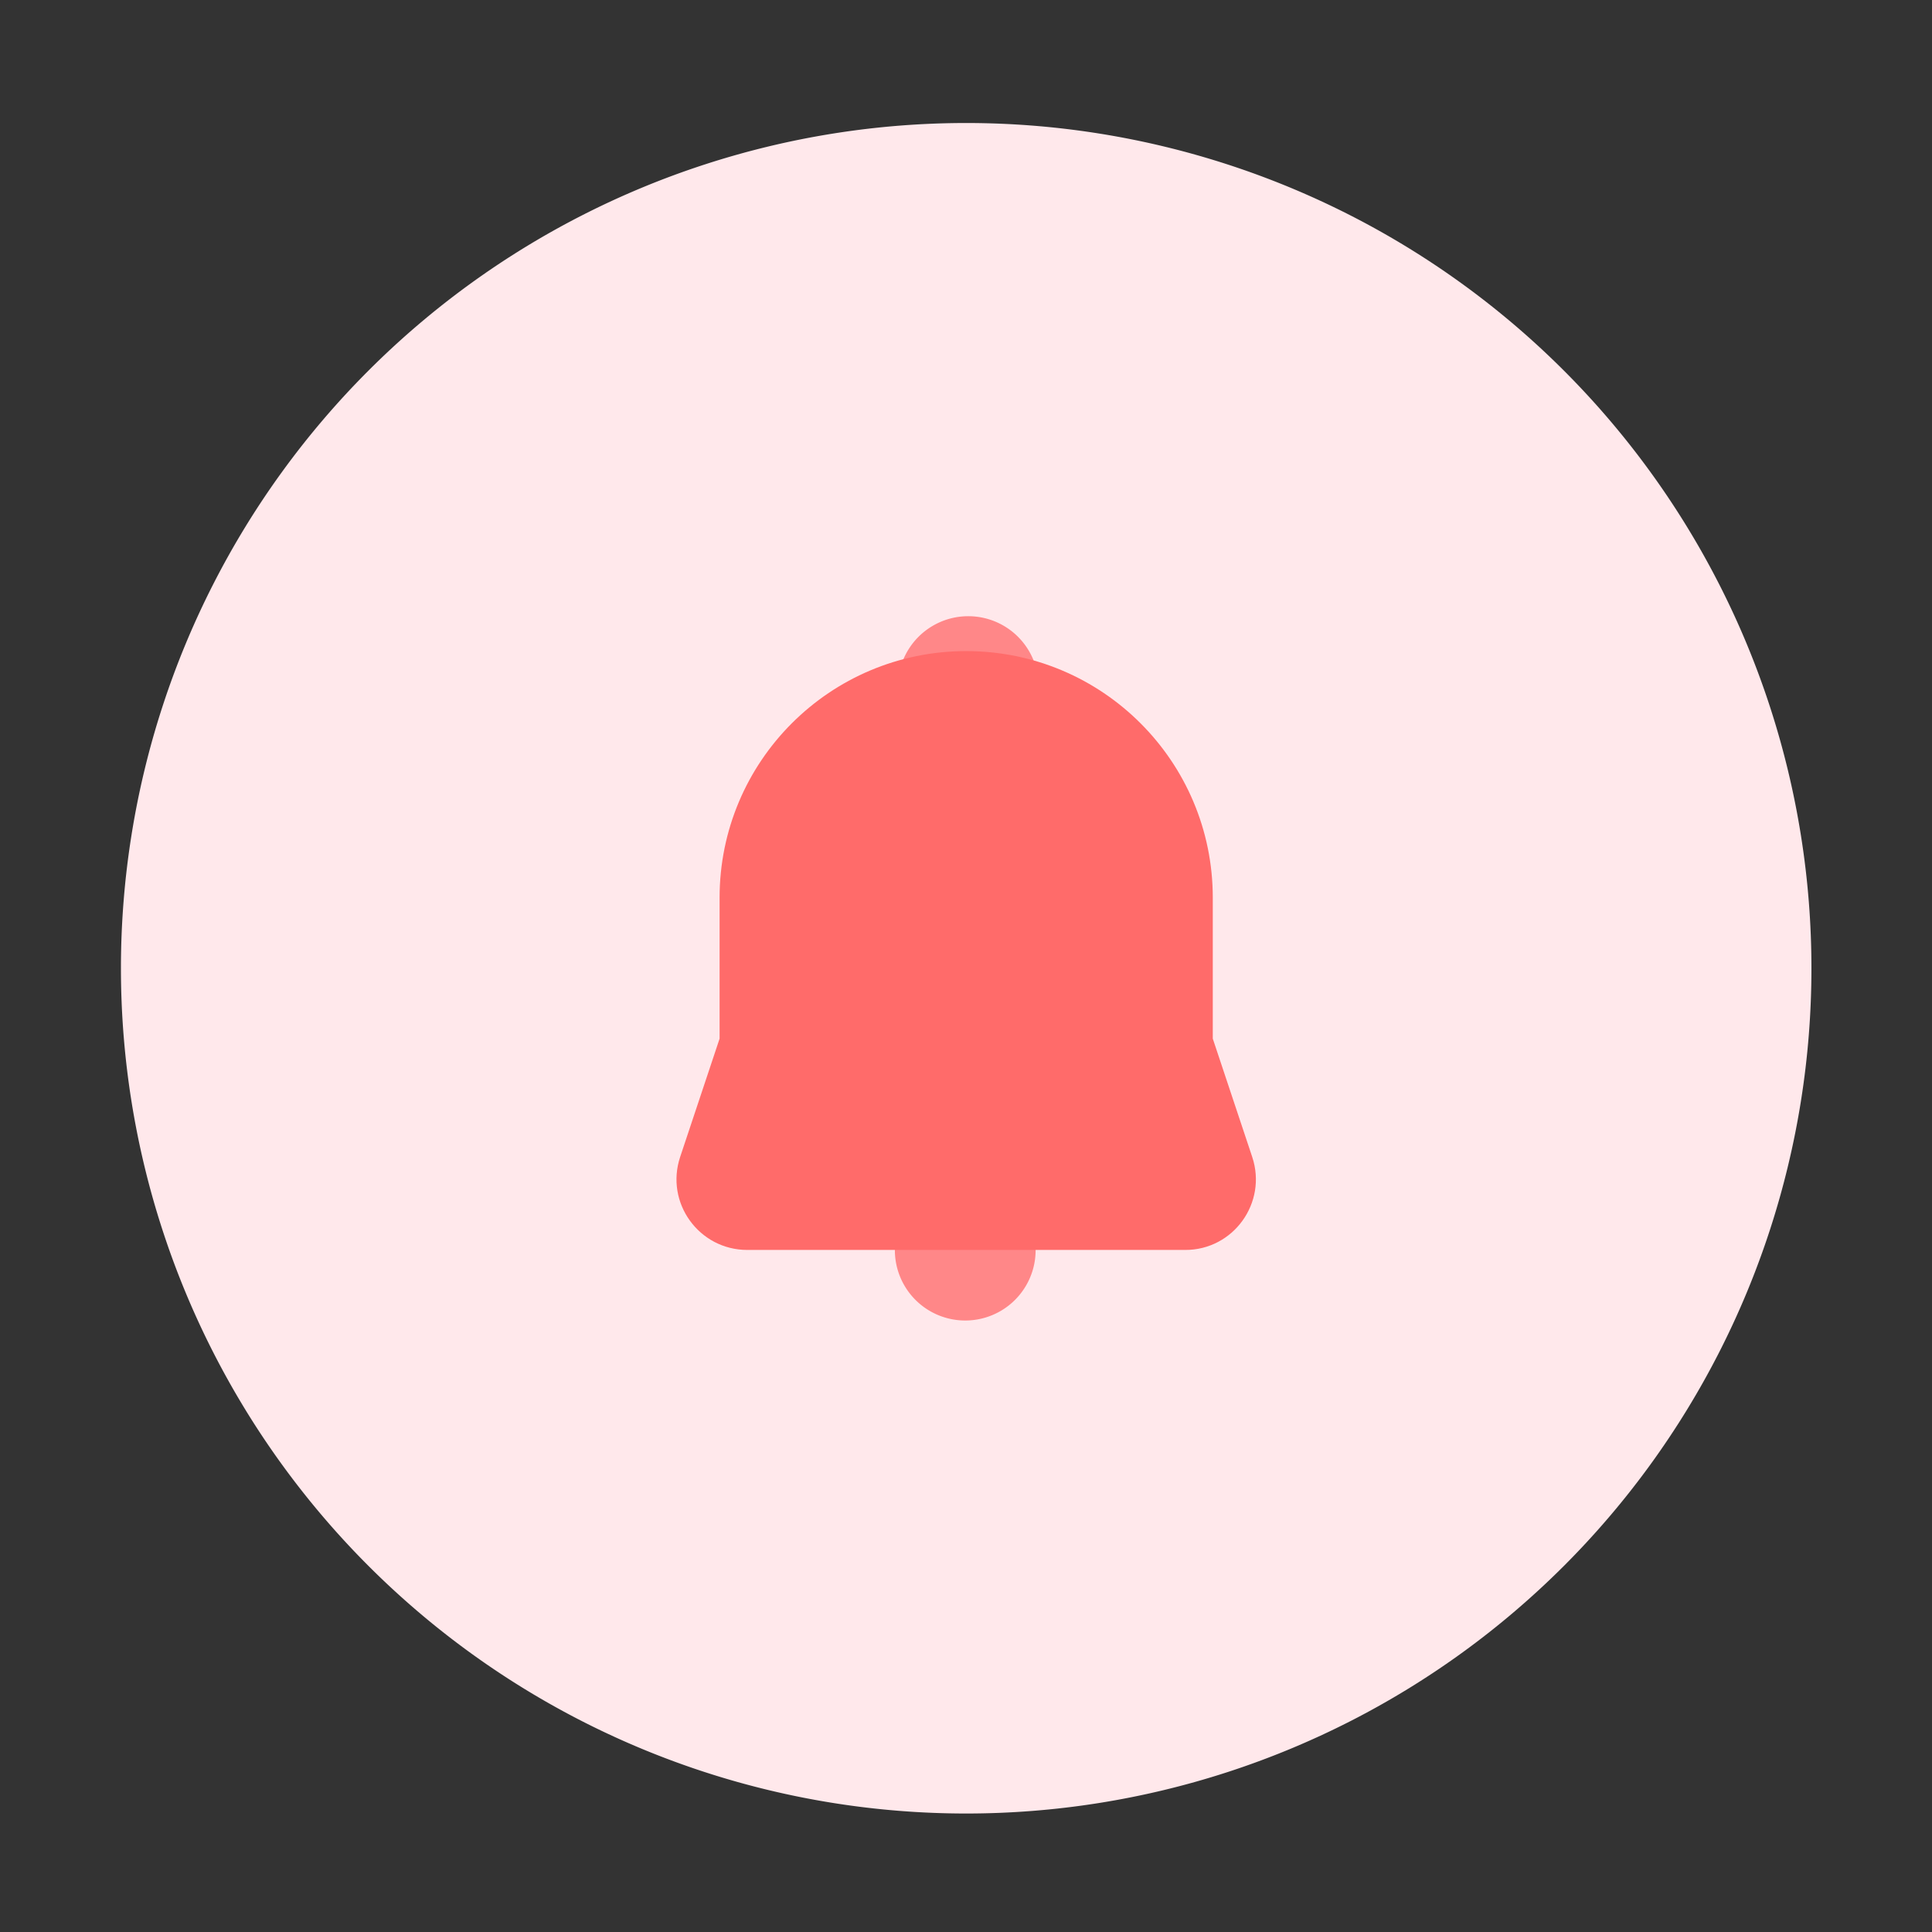 <?xml version="1.0" standalone="no"?><!DOCTYPE svg PUBLIC "-//W3C//DTD SVG 1.1//EN" "http://www.w3.org/Graphics/SVG/1.1/DTD/svg11.dtd"><svg t="1688721589677" class="icon" viewBox="0 0 1024 1024" version="1.1" xmlns="http://www.w3.org/2000/svg" p-id="14150" xmlns:xlink="http://www.w3.org/1999/xlink" width="24" height="24"><rect x="0" y="0" width="1024" height="1024" fill="#333333" stroke="none"/><path d="M512.1 513.2m-448 0a448 448 0 1 0 896 0 448 448 0 1 0-896 0Z" fill="#FFE8EB" p-id="14151"></path><path d="M511.6 662.6m-37.3 0a37.3 37.3 0 1 0 74.6 0 37.3 37.3 0 1 0-74.6 0Z" fill="#FF8788" p-id="14152"></path><path d="M513.2 363.9m-37.3 0a37.3 37.3 0 1 0 74.6 0 37.3 37.3 0 1 0-74.6 0Z" fill="#FF8788" p-id="14153"></path><path d="M663.7 613.2l-20.9-62.7v-74.7c0-72.2-58.5-130.7-130.7-130.7s-130.7 58.5-130.7 130.7v74.7l-20.9 62.7c-8.1 24.3 10 49.3 35.6 49.3h232c25.6 0.1 43.7-25 35.6-49.3z" fill="#FF6B6A" p-id="14154"></path></svg>